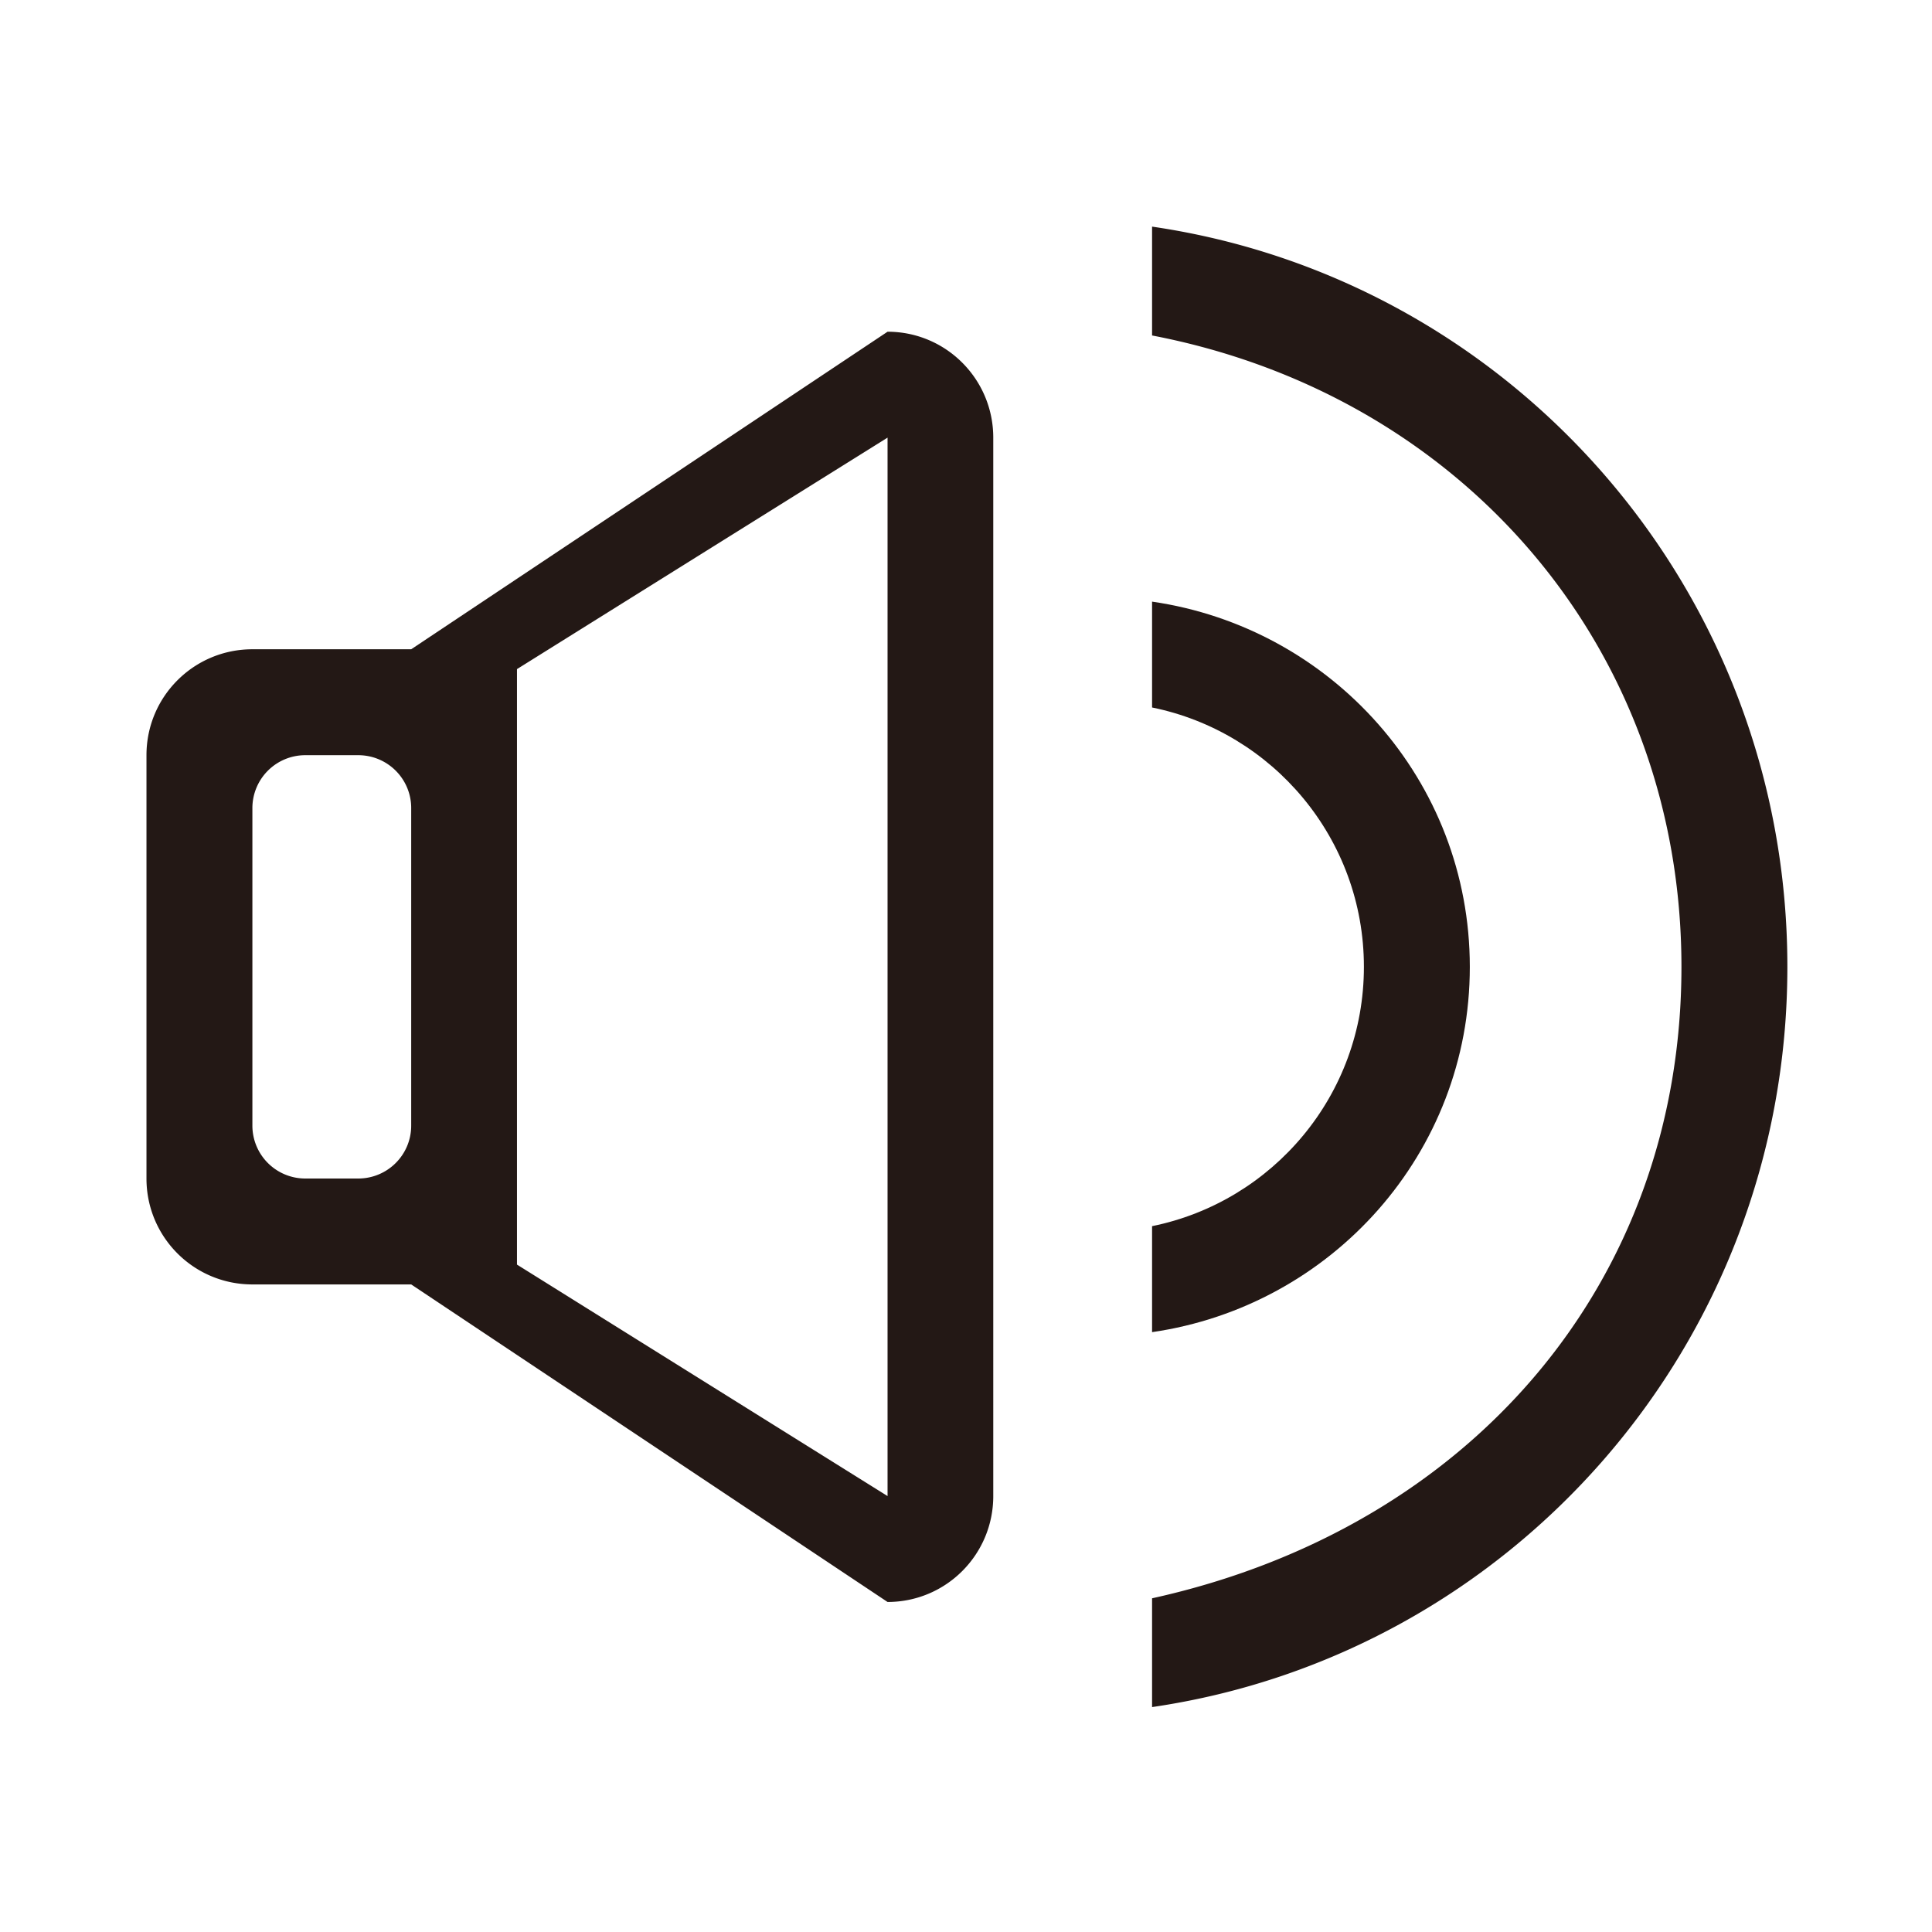 <svg t="1680326184079" class="icon" viewBox="0 0 1024 1024" version="1.1" xmlns="http://www.w3.org/2000/svg" p-id="1546" width="16" height="16"><path d="M610.621 904.787V847.132c168.306-37.1 280.583-166.97 280.583-334.662 0-168.668-115.817-303.017-280.583-334.662V120.116c190.126 27.744 336.721 191.968 336.721 392.318s-146.595 364.574-336.721 392.354zM470.42 175.821L217.942 344.127h-84.171c-31.031 0-56.138 25.071-56.138 56.138v224.373c0 31.031 25.071 56.138 56.138 56.138h84.171l252.478 168.306c30.959 0 56.03-25.071 56.03-56.138V231.959c0-31.031-25.071-56.138-56.03-56.138zM217.942 596.605c0 15.498-12.535 28.033-28.105 28.033h-28.033a28.033 28.033 0 0 1-28.033-28.033v-168.306a28.033 28.033 0 0 1 28.033-28.033h28.033c15.57 0 28.105 12.535 28.105 28.033v168.306z m252.478 196.34l-196.412-122.681V354.639l196.412-122.681V792.944z" fill="#231815" p-id="1547"></path><path d="M779.036 512.47c0 98.838-73.298 179.794-168.415 193.594V649.889c64.05-13.005 112.277-69.577 112.277-137.456 0-67.879-48.227-124.451-112.277-137.456V318.876c95.081 13.8 168.415 94.756 168.415 193.594z" fill="#231815" p-id="1548"></path></svg>